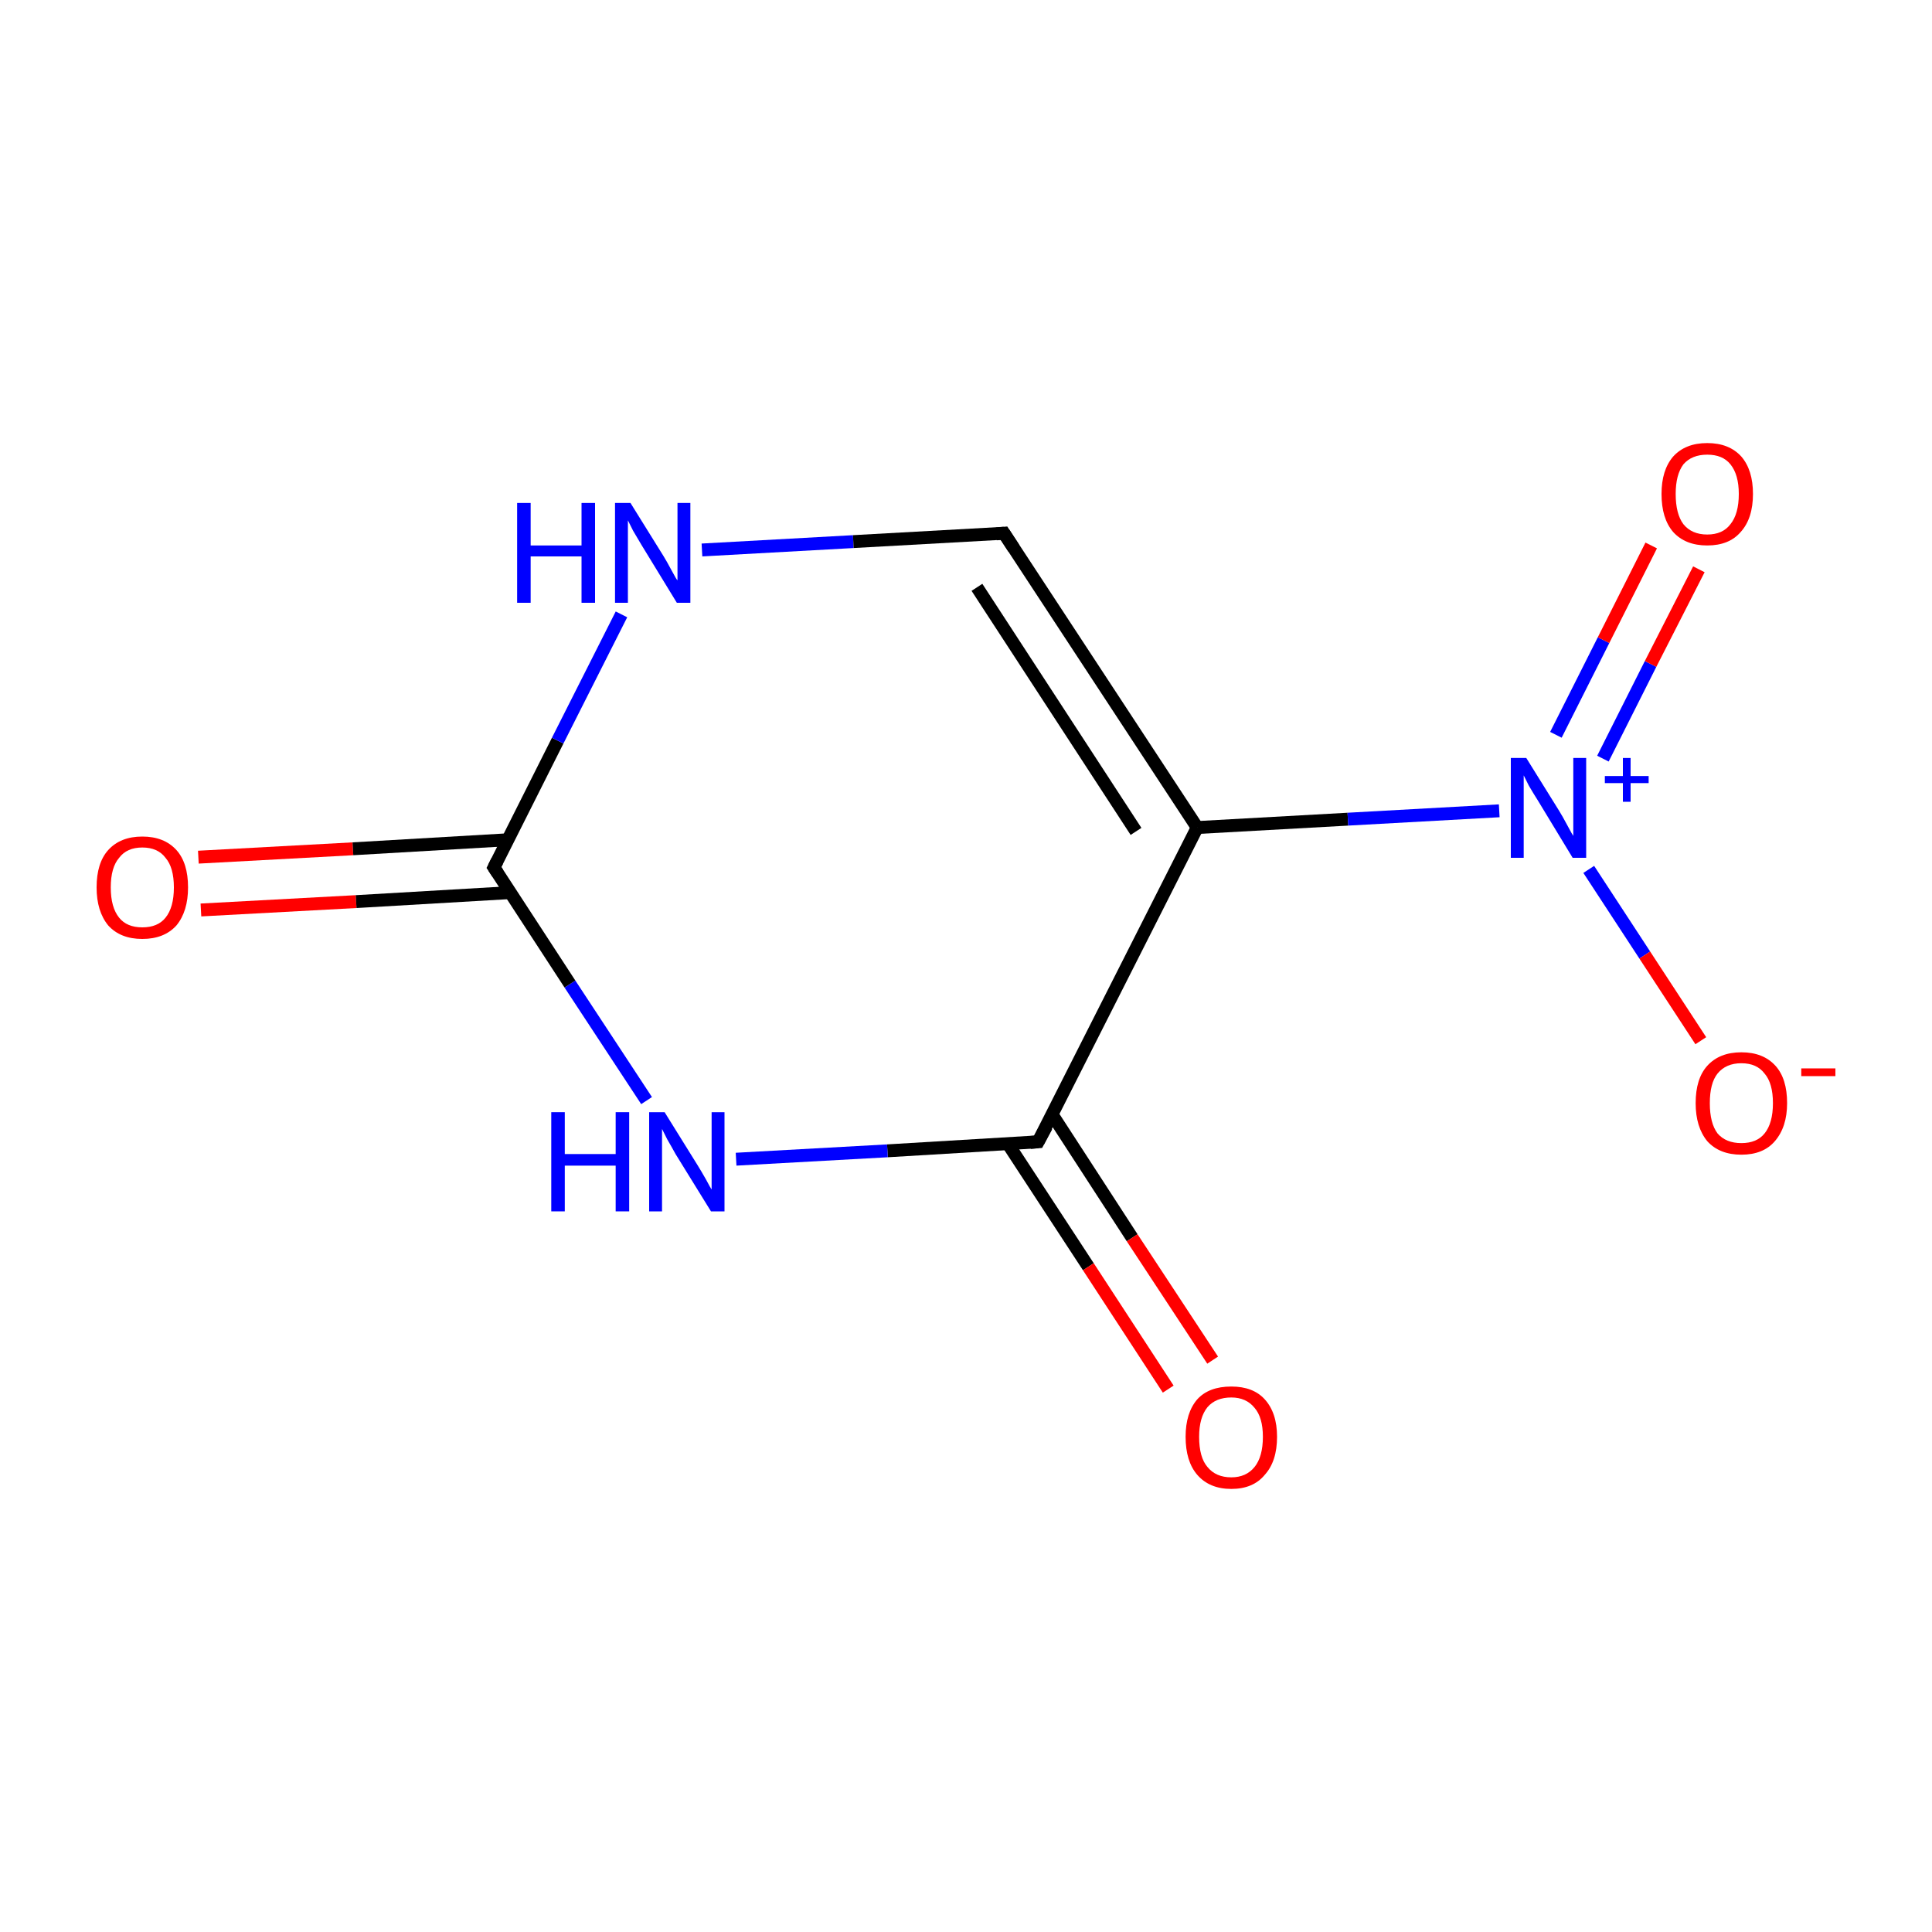 <?xml version='1.0' encoding='iso-8859-1'?>
<svg version='1.1' baseProfile='full'
              xmlns='http://www.w3.org/2000/svg'
                      xmlns:rdkit='http://www.rdkit.org/xml'
                      xmlns:xlink='http://www.w3.org/1999/xlink'
                  xml:space='preserve'
width='300px' height='300px' viewBox='0 0 300 300'>
<!-- END OF HEADER -->
<rect style='opacity:1.0;fill:#FFFFFF;stroke:none' width='300.0' height='300.0' x='0.0' y='0.0'> </rect>
<path class='bond-0 atom-0 atom-1' d='M 30.8,133.1 L 54.8,131.8' style='fill:none;fill-rule:evenodd;stroke:#FF0000;stroke-width:2.0px;stroke-linecap:butt;stroke-linejoin:miter;stroke-opacity:1' />
<path class='bond-0 atom-0 atom-1' d='M 54.8,131.8 L 78.8,130.4' style='fill:none;fill-rule:evenodd;stroke:#000000;stroke-width:2.0px;stroke-linecap:butt;stroke-linejoin:miter;stroke-opacity:1' />
<path class='bond-0 atom-0 atom-1' d='M 31.2,141.3 L 55.3,140.0' style='fill:none;fill-rule:evenodd;stroke:#FF0000;stroke-width:2.0px;stroke-linecap:butt;stroke-linejoin:miter;stroke-opacity:1' />
<path class='bond-0 atom-0 atom-1' d='M 55.3,140.0 L 79.3,138.6' style='fill:none;fill-rule:evenodd;stroke:#000000;stroke-width:2.0px;stroke-linecap:butt;stroke-linejoin:miter;stroke-opacity:1' />
<path class='bond-1 atom-1 atom-2' d='M 76.7,134.7 L 86.6,115.0' style='fill:none;fill-rule:evenodd;stroke:#000000;stroke-width:2.0px;stroke-linecap:butt;stroke-linejoin:miter;stroke-opacity:1' />
<path class='bond-1 atom-1 atom-2' d='M 86.6,115.0 L 96.5,95.4' style='fill:none;fill-rule:evenodd;stroke:#0000FF;stroke-width:2.0px;stroke-linecap:butt;stroke-linejoin:miter;stroke-opacity:1' />
<path class='bond-2 atom-2 atom-3' d='M 109.0,85.4 L 132.5,84.1' style='fill:none;fill-rule:evenodd;stroke:#0000FF;stroke-width:2.0px;stroke-linecap:butt;stroke-linejoin:miter;stroke-opacity:1' />
<path class='bond-2 atom-2 atom-3' d='M 132.5,84.1 L 155.9,82.8' style='fill:none;fill-rule:evenodd;stroke:#000000;stroke-width:2.0px;stroke-linecap:butt;stroke-linejoin:miter;stroke-opacity:1' />
<path class='bond-3 atom-3 atom-4' d='M 155.9,82.8 L 185.9,128.5' style='fill:none;fill-rule:evenodd;stroke:#000000;stroke-width:2.0px;stroke-linecap:butt;stroke-linejoin:miter;stroke-opacity:1' />
<path class='bond-3 atom-3 atom-4' d='M 151.7,91.2 L 176.4,129.1' style='fill:none;fill-rule:evenodd;stroke:#000000;stroke-width:2.0px;stroke-linecap:butt;stroke-linejoin:miter;stroke-opacity:1' />
<path class='bond-4 atom-4 atom-5' d='M 185.9,128.5 L 209.3,127.2' style='fill:none;fill-rule:evenodd;stroke:#000000;stroke-width:2.0px;stroke-linecap:butt;stroke-linejoin:miter;stroke-opacity:1' />
<path class='bond-4 atom-4 atom-5' d='M 209.3,127.2 L 232.8,125.9' style='fill:none;fill-rule:evenodd;stroke:#0000FF;stroke-width:2.0px;stroke-linecap:butt;stroke-linejoin:miter;stroke-opacity:1' />
<path class='bond-5 atom-5 atom-6' d='M 248.9,117.8 L 256.3,103.1' style='fill:none;fill-rule:evenodd;stroke:#0000FF;stroke-width:2.0px;stroke-linecap:butt;stroke-linejoin:miter;stroke-opacity:1' />
<path class='bond-5 atom-5 atom-6' d='M 256.3,103.1 L 263.8,88.4' style='fill:none;fill-rule:evenodd;stroke:#FF0000;stroke-width:2.0px;stroke-linecap:butt;stroke-linejoin:miter;stroke-opacity:1' />
<path class='bond-5 atom-5 atom-6' d='M 241.6,114.1 L 249.0,99.4' style='fill:none;fill-rule:evenodd;stroke:#0000FF;stroke-width:2.0px;stroke-linecap:butt;stroke-linejoin:miter;stroke-opacity:1' />
<path class='bond-5 atom-5 atom-6' d='M 249.0,99.4 L 256.4,84.7' style='fill:none;fill-rule:evenodd;stroke:#FF0000;stroke-width:2.0px;stroke-linecap:butt;stroke-linejoin:miter;stroke-opacity:1' />
<path class='bond-6 atom-5 atom-7' d='M 246.7,135.0 L 255.4,148.3' style='fill:none;fill-rule:evenodd;stroke:#0000FF;stroke-width:2.0px;stroke-linecap:butt;stroke-linejoin:miter;stroke-opacity:1' />
<path class='bond-6 atom-5 atom-7' d='M 255.4,148.3 L 264.1,161.6' style='fill:none;fill-rule:evenodd;stroke:#FF0000;stroke-width:2.0px;stroke-linecap:butt;stroke-linejoin:miter;stroke-opacity:1' />
<path class='bond-7 atom-4 atom-8' d='M 185.9,128.5 L 161.2,177.3' style='fill:none;fill-rule:evenodd;stroke:#000000;stroke-width:2.0px;stroke-linecap:butt;stroke-linejoin:miter;stroke-opacity:1' />
<path class='bond-8 atom-8 atom-9' d='M 156.5,177.6 L 169.0,196.7' style='fill:none;fill-rule:evenodd;stroke:#000000;stroke-width:2.0px;stroke-linecap:butt;stroke-linejoin:miter;stroke-opacity:1' />
<path class='bond-8 atom-8 atom-9' d='M 169.0,196.7 L 181.4,215.7' style='fill:none;fill-rule:evenodd;stroke:#FF0000;stroke-width:2.0px;stroke-linecap:butt;stroke-linejoin:miter;stroke-opacity:1' />
<path class='bond-8 atom-8 atom-9' d='M 163.4,173.1 L 175.8,192.2' style='fill:none;fill-rule:evenodd;stroke:#000000;stroke-width:2.0px;stroke-linecap:butt;stroke-linejoin:miter;stroke-opacity:1' />
<path class='bond-8 atom-8 atom-9' d='M 175.8,192.2 L 188.3,211.2' style='fill:none;fill-rule:evenodd;stroke:#FF0000;stroke-width:2.0px;stroke-linecap:butt;stroke-linejoin:miter;stroke-opacity:1' />
<path class='bond-9 atom-8 atom-10' d='M 161.2,177.3 L 137.8,178.7' style='fill:none;fill-rule:evenodd;stroke:#000000;stroke-width:2.0px;stroke-linecap:butt;stroke-linejoin:miter;stroke-opacity:1' />
<path class='bond-9 atom-8 atom-10' d='M 137.8,178.7 L 114.3,180.0' style='fill:none;fill-rule:evenodd;stroke:#0000FF;stroke-width:2.0px;stroke-linecap:butt;stroke-linejoin:miter;stroke-opacity:1' />
<path class='bond-10 atom-10 atom-1' d='M 100.4,170.9 L 88.5,152.8' style='fill:none;fill-rule:evenodd;stroke:#0000FF;stroke-width:2.0px;stroke-linecap:butt;stroke-linejoin:miter;stroke-opacity:1' />
<path class='bond-10 atom-10 atom-1' d='M 88.5,152.8 L 76.7,134.7' style='fill:none;fill-rule:evenodd;stroke:#000000;stroke-width:2.0px;stroke-linecap:butt;stroke-linejoin:miter;stroke-opacity:1' />
<path d='M 77.2,133.7 L 76.7,134.7 L 77.3,135.6' style='fill:none;stroke:#000000;stroke-width:2.0px;stroke-linecap:butt;stroke-linejoin:miter;stroke-miterlimit:10;stroke-opacity:1;' />
<path d='M 154.7,82.9 L 155.9,82.8 L 157.4,85.1' style='fill:none;stroke:#000000;stroke-width:2.0px;stroke-linecap:butt;stroke-linejoin:miter;stroke-miterlimit:10;stroke-opacity:1;' />
<path d='M 162.5,174.9 L 161.2,177.3 L 160.0,177.4' style='fill:none;stroke:#000000;stroke-width:2.0px;stroke-linecap:butt;stroke-linejoin:miter;stroke-miterlimit:10;stroke-opacity:1;' />
<path class='atom-0' d='M 15.0 137.8
Q 15.0 134.0, 16.8 132.0
Q 18.7 129.9, 22.1 129.9
Q 25.5 129.9, 27.4 132.0
Q 29.2 134.0, 29.2 137.8
Q 29.2 141.5, 27.4 143.7
Q 25.5 145.8, 22.1 145.8
Q 18.7 145.8, 16.8 143.7
Q 15.0 141.5, 15.0 137.8
M 22.1 144.0
Q 24.5 144.0, 25.7 142.5
Q 27.0 140.9, 27.0 137.8
Q 27.0 134.7, 25.7 133.2
Q 24.5 131.6, 22.1 131.6
Q 19.7 131.6, 18.5 133.2
Q 17.2 134.7, 17.2 137.8
Q 17.2 140.9, 18.5 142.5
Q 19.7 144.0, 22.1 144.0
' fill='#FF0000'/>
<path class='atom-2' d='M 80.3 78.1
L 82.4 78.1
L 82.4 84.7
L 90.3 84.7
L 90.3 78.1
L 92.4 78.1
L 92.4 93.6
L 90.3 93.6
L 90.3 86.4
L 82.4 86.4
L 82.4 93.6
L 80.3 93.6
L 80.3 78.1
' fill='#0000FF'/>
<path class='atom-2' d='M 97.9 78.1
L 103.0 86.3
Q 103.5 87.1, 104.3 88.6
Q 105.1 90.1, 105.2 90.1
L 105.2 78.1
L 107.2 78.1
L 107.2 93.6
L 105.1 93.6
L 99.6 84.6
Q 99.0 83.6, 98.3 82.4
Q 97.7 81.2, 97.5 80.8
L 97.5 93.6
L 95.5 93.6
L 95.5 78.1
L 97.9 78.1
' fill='#0000FF'/>
<path class='atom-5' d='M 237.0 117.7
L 242.1 125.9
Q 242.6 126.7, 243.4 128.2
Q 244.2 129.7, 244.3 129.8
L 244.3 117.7
L 246.3 117.7
L 246.3 133.2
L 244.2 133.2
L 238.8 124.3
Q 238.1 123.2, 237.4 122.0
Q 236.8 120.8, 236.6 120.4
L 236.6 133.2
L 234.6 133.2
L 234.6 117.7
L 237.0 117.7
' fill='#0000FF'/>
<path class='atom-5' d='M 249.2 120.5
L 252.0 120.5
L 252.0 117.7
L 253.2 117.7
L 253.2 120.5
L 256.0 120.5
L 256.0 121.6
L 253.2 121.6
L 253.2 124.5
L 252.0 124.5
L 252.0 121.6
L 249.2 121.6
L 249.2 120.5
' fill='#0000FF'/>
<path class='atom-6' d='M 258.0 76.7
Q 258.0 73.0, 259.8 70.9
Q 261.7 68.8, 265.1 68.8
Q 268.5 68.8, 270.4 70.9
Q 272.2 73.0, 272.2 76.7
Q 272.2 80.5, 270.3 82.6
Q 268.5 84.7, 265.1 84.7
Q 261.7 84.7, 259.8 82.6
Q 258.0 80.5, 258.0 76.7
M 265.1 83.0
Q 267.5 83.0, 268.7 81.4
Q 270.0 79.8, 270.0 76.7
Q 270.0 73.7, 268.7 72.1
Q 267.5 70.6, 265.1 70.6
Q 262.7 70.6, 261.4 72.1
Q 260.2 73.7, 260.2 76.7
Q 260.2 79.8, 261.4 81.4
Q 262.7 83.0, 265.1 83.0
' fill='#FF0000'/>
<path class='atom-7' d='M 263.3 171.3
Q 263.3 167.5, 265.1 165.5
Q 267.0 163.4, 270.4 163.4
Q 273.8 163.4, 275.7 165.5
Q 277.5 167.5, 277.5 171.3
Q 277.5 175.0, 275.6 177.2
Q 273.8 179.3, 270.4 179.3
Q 267.0 179.3, 265.1 177.2
Q 263.3 175.0, 263.3 171.3
M 270.4 177.5
Q 272.8 177.5, 274.0 176.0
Q 275.3 174.4, 275.3 171.3
Q 275.3 168.2, 274.0 166.7
Q 272.8 165.1, 270.4 165.1
Q 268.0 165.1, 266.7 166.7
Q 265.5 168.2, 265.5 171.3
Q 265.5 174.4, 266.7 176.0
Q 268.0 177.5, 270.4 177.5
' fill='#FF0000'/>
<path class='atom-7' d='M 279.7 165.9
L 285.0 165.9
L 285.0 167.1
L 279.7 167.1
L 279.7 165.9
' fill='#FF0000'/>
<path class='atom-9' d='M 184.1 223.1
Q 184.1 219.4, 185.9 217.3
Q 187.7 215.3, 191.2 215.3
Q 194.6 215.3, 196.4 217.3
Q 198.3 219.4, 198.3 223.1
Q 198.3 226.9, 196.4 229.0
Q 194.6 231.2, 191.2 231.2
Q 187.8 231.2, 185.9 229.0
Q 184.1 226.9, 184.1 223.1
M 191.2 229.4
Q 193.5 229.4, 194.8 227.8
Q 196.1 226.2, 196.1 223.1
Q 196.1 220.1, 194.8 218.6
Q 193.5 217.0, 191.2 217.0
Q 188.8 217.0, 187.5 218.5
Q 186.2 220.1, 186.2 223.1
Q 186.2 226.3, 187.5 227.8
Q 188.8 229.4, 191.2 229.4
' fill='#FF0000'/>
<path class='atom-10' d='M 85.6 172.7
L 87.7 172.7
L 87.7 179.2
L 95.6 179.2
L 95.6 172.7
L 97.7 172.7
L 97.7 188.1
L 95.6 188.1
L 95.6 181.0
L 87.7 181.0
L 87.7 188.1
L 85.6 188.1
L 85.6 172.7
' fill='#0000FF'/>
<path class='atom-10' d='M 103.2 172.7
L 108.3 180.9
Q 108.8 181.7, 109.6 183.1
Q 110.4 184.6, 110.5 184.7
L 110.5 172.7
L 112.5 172.7
L 112.5 188.1
L 110.4 188.1
L 104.9 179.2
Q 104.3 178.1, 103.6 176.9
Q 103.0 175.7, 102.8 175.3
L 102.8 188.1
L 100.8 188.1
L 100.8 172.7
L 103.2 172.7
' fill='#0000FF'/>
</svg>
